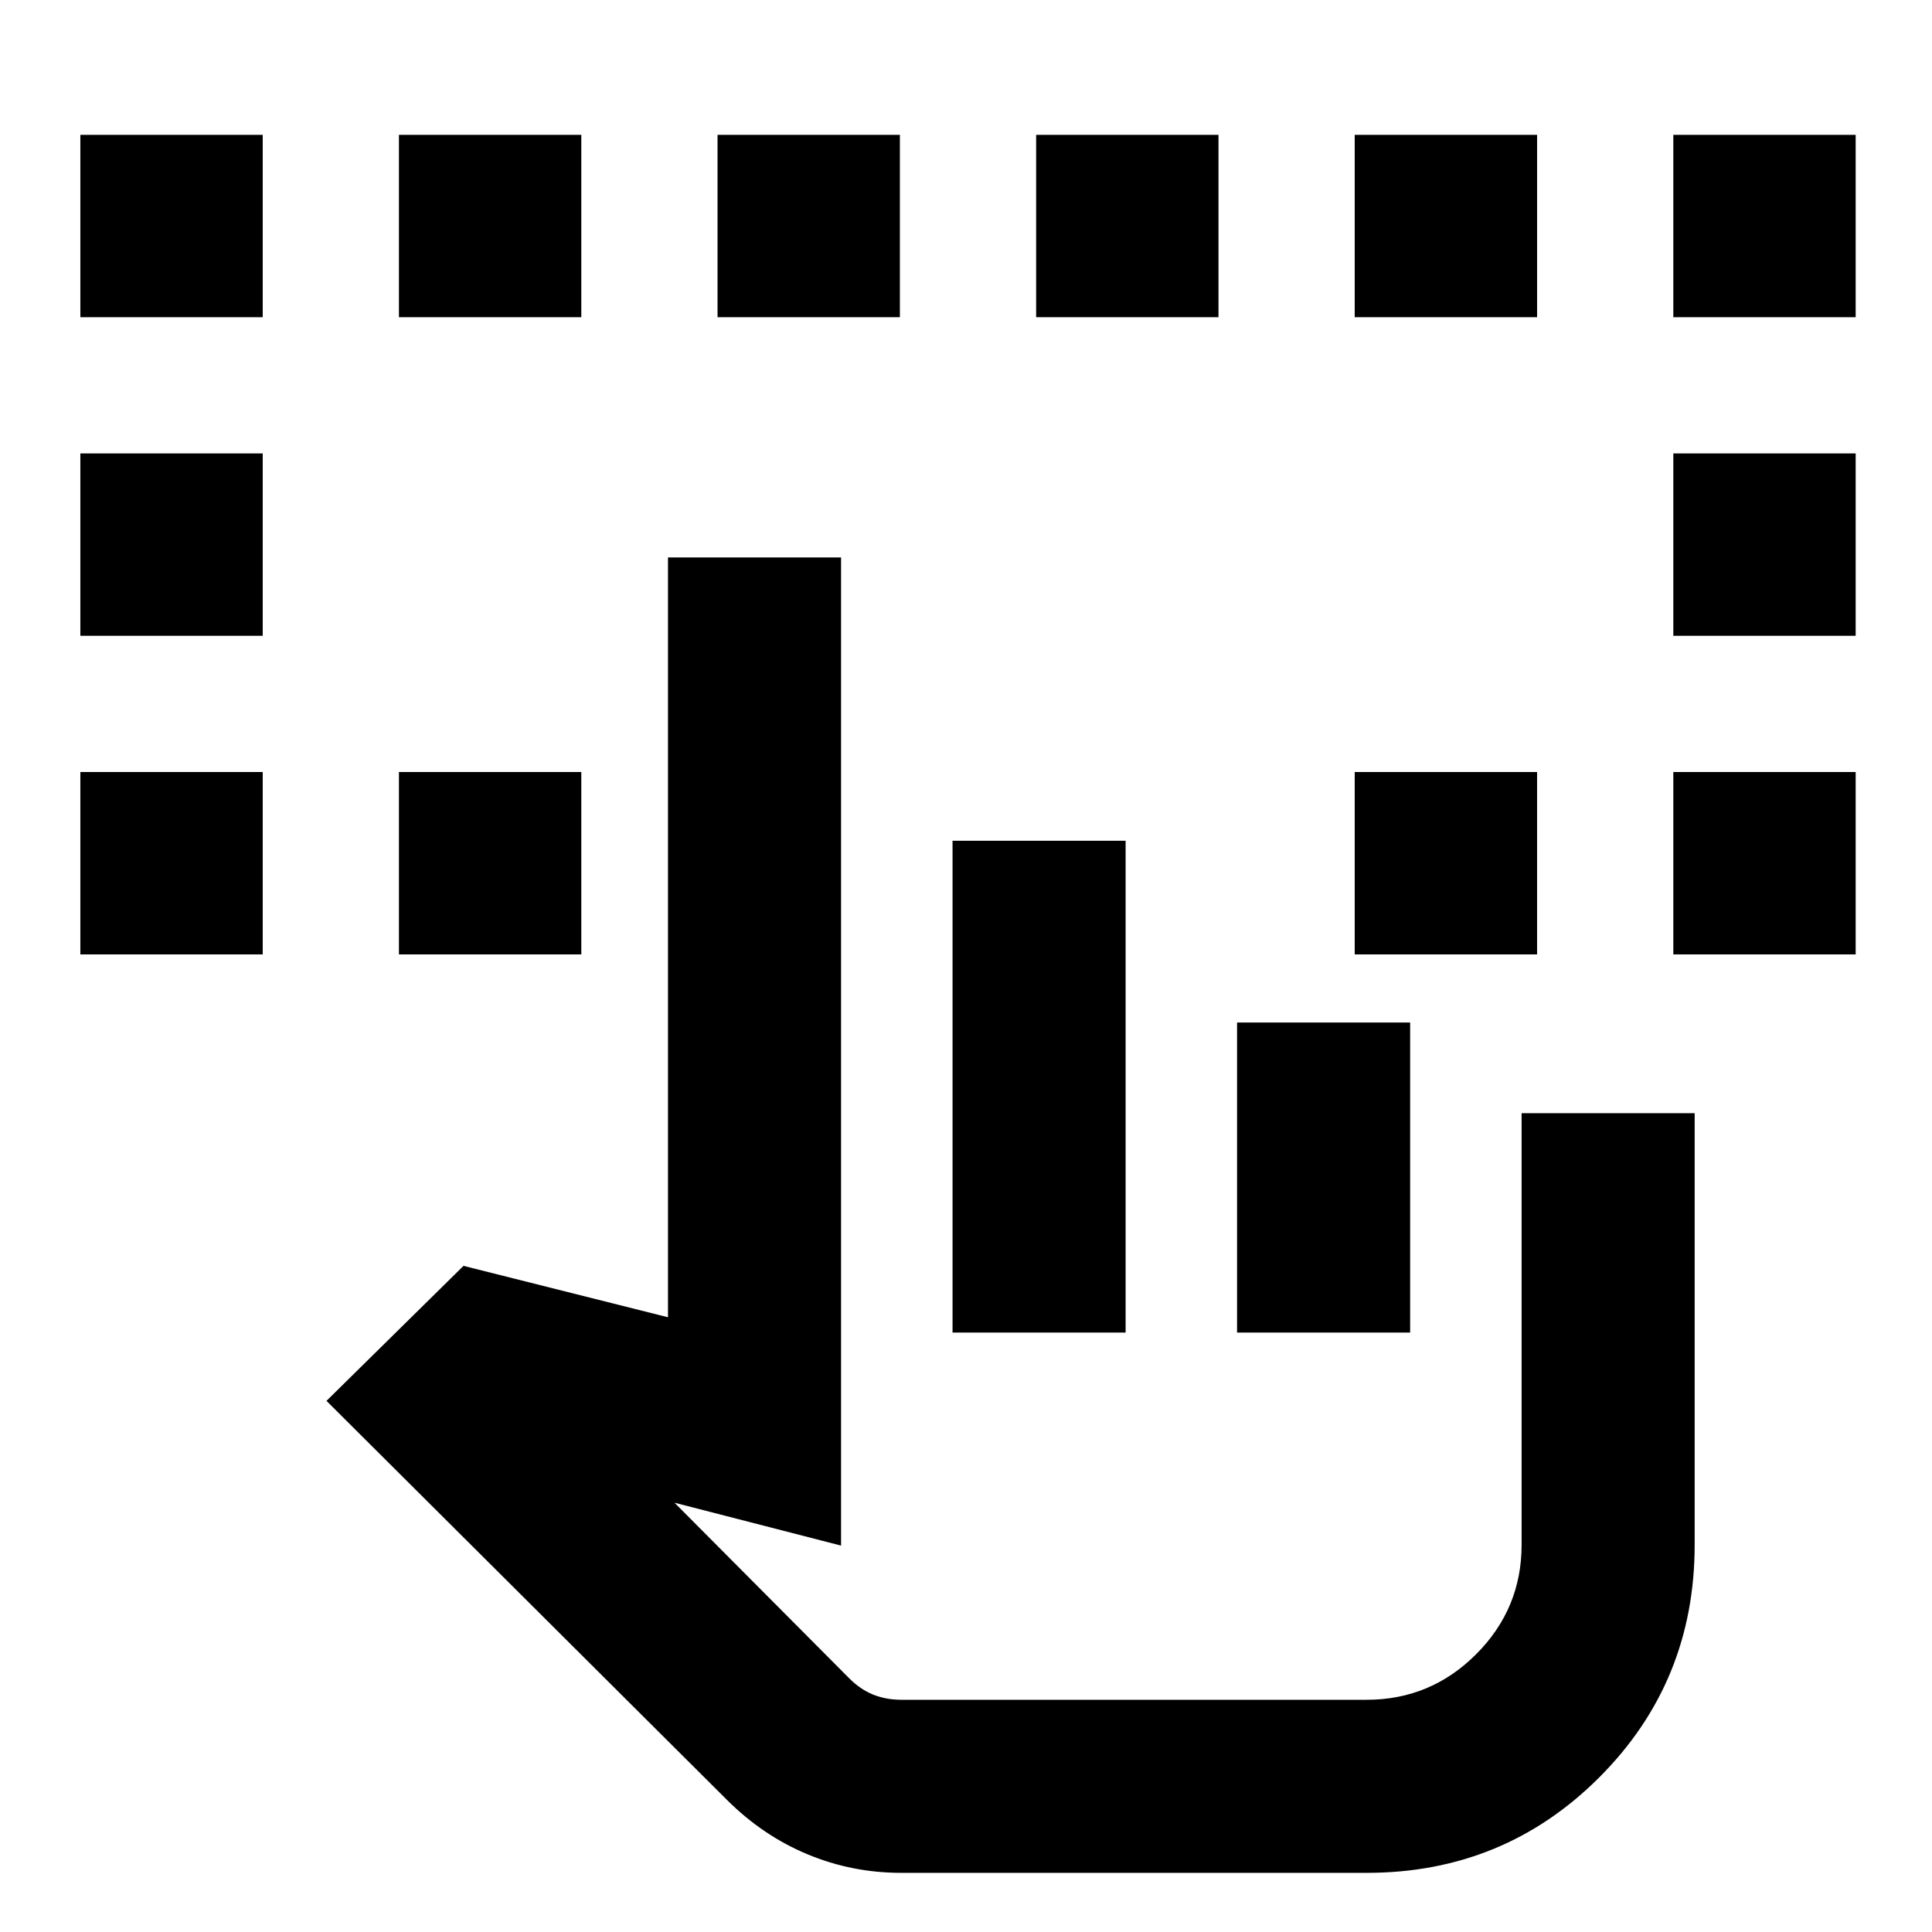 <svg xmlns="http://www.w3.org/2000/svg" height="24" viewBox="0 -960 960 960" width="24"><path d="M39.93-485.77v-90.61h90.61v90.61H39.93Zm791.53 0v-90.61h90.61v90.61h-90.61ZM39.93-644.08v-90.61h90.61v90.61H39.93Zm791.53 0v-90.61h90.61v90.61h-90.61ZM39.93-802.38V-893h90.61v90.62H39.93Zm158.3 316.61v-90.61h90.62v90.61h-90.62Zm474.92 0v-90.61h90.62v90.61h-90.62Zm158.31-316.61V-893h90.61v90.62h-90.61Zm-633.23 0V-893h90.62v90.62h-90.62Zm158.31 0V-893h90.61v90.62h-90.61Zm158.31 0V-893h90.61v90.62h-90.61Zm158.3 0V-893h90.62v90.62h-90.62ZM447.86-29.39q-24.48 0-46.63-9.23-22.15-9.23-39.91-26.93L162.23-263.92 230.31-331l101.61 25.54V-683h86v491l-82.77-21.31 86.87 87.3q5.52 5.51 11.9 8.07 6.38 2.55 14 2.55h231.16q31.76 0 54.38-22.61 22.62-22.62 22.62-54.39v-214.46h85.99v214.46q0 68.16-47.42 115.58T679.08-29.39H447.86Zm25.45-268.46v-244.38h86v244.38h-86Zm141.38 0v-154.07h86v154.07h-86Zm64.39 182.46H421.61 679.08Z"/></svg>